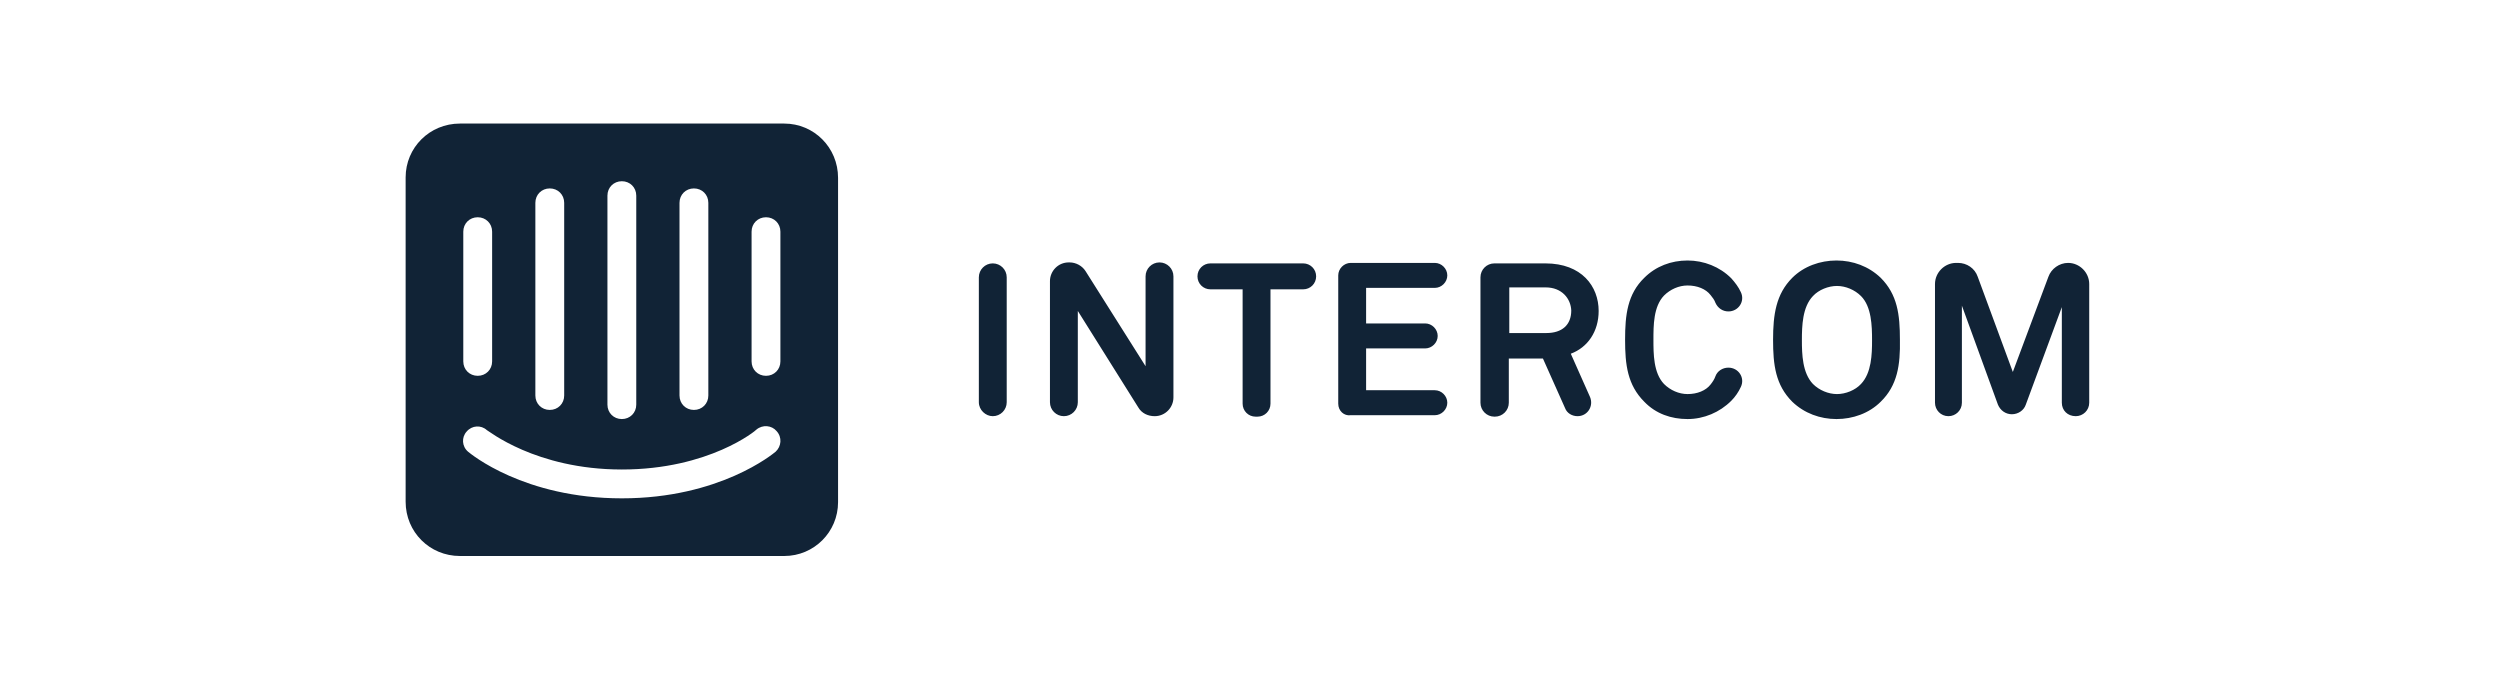 <svg width="206" height="56" viewBox="0 0 206 56" fill="none" xmlns="http://www.w3.org/2000/svg">
<g id="Tech Logos Intercom">
<g id="Logo">
<path id="Vector" d="M80.657 33.145V22.851C80.657 22.217 81.171 21.703 81.805 21.703C82.438 21.703 82.953 22.217 82.953 22.851V33.145C82.953 33.778 82.438 34.293 81.805 34.293C81.211 34.293 80.657 33.778 80.657 33.145ZM93.801 33.58L88.812 25.622V33.145C88.812 33.778 88.298 34.293 87.664 34.293C87.031 34.293 86.516 33.778 86.516 33.145V23.168C86.516 22.336 87.189 21.623 88.06 21.623H88.139C88.654 21.623 89.169 21.901 89.446 22.336L94.395 30.175V22.772C94.395 22.138 94.909 21.623 95.543 21.623C96.176 21.623 96.691 22.138 96.691 22.772V32.749C96.691 33.58 96.018 34.293 95.147 34.293C94.593 34.293 94.078 34.055 93.801 33.58ZM104.688 23.841V33.263C104.688 33.857 104.213 34.332 103.619 34.332H103.461C102.867 34.332 102.392 33.857 102.392 33.263V23.841H99.74C99.146 23.841 98.671 23.366 98.671 22.772C98.671 22.178 99.146 21.703 99.74 21.703H107.381C107.975 21.703 108.45 22.178 108.45 22.772C108.45 23.366 107.975 23.841 107.381 23.841H104.688ZM110.271 33.263V22.692C110.271 22.138 110.746 21.663 111.3 21.663H118.229C118.783 21.663 119.258 22.138 119.258 22.692C119.258 23.247 118.783 23.722 118.229 23.722H112.567V26.651H117.437C117.991 26.651 118.466 27.127 118.466 27.681C118.466 28.235 117.991 28.71 117.437 28.71H112.567V32.155H118.229C118.783 32.155 119.258 32.63 119.258 33.184C119.258 33.738 118.783 34.213 118.229 34.213H111.3C110.746 34.293 110.271 33.857 110.271 33.263ZM128.958 33.62L127.137 29.542H124.326V33.184C124.326 33.818 123.811 34.332 123.178 34.332H123.138C122.504 34.332 121.99 33.818 121.99 33.184V22.851C121.99 22.217 122.504 21.703 123.138 21.703H127.335C130.343 21.703 131.729 23.603 131.729 25.622C131.729 27.325 130.819 28.631 129.433 29.146L131.017 32.709C131.333 33.461 130.819 34.293 129.987 34.293C129.552 34.293 129.116 34.055 128.958 33.62ZM127.374 23.682H124.365V27.443H127.414C128.72 27.443 129.472 26.77 129.472 25.583C129.433 24.593 128.681 23.682 127.374 23.682ZM142.656 33.026C141.706 33.976 140.4 34.53 139.054 34.53C137.707 34.53 136.441 34.095 135.49 33.105C134.105 31.719 133.907 30.056 133.907 27.998C133.907 25.939 134.105 24.236 135.49 22.89C136.441 21.94 137.707 21.465 139.054 21.465C140.4 21.465 141.706 21.98 142.656 22.93C142.973 23.286 143.25 23.643 143.448 24.078C143.804 24.83 143.25 25.662 142.419 25.662C141.944 25.662 141.548 25.385 141.35 24.949C141.271 24.712 141.112 24.514 140.954 24.316C140.558 23.801 139.845 23.524 139.054 23.524C138.341 23.524 137.628 23.841 137.114 24.355C136.243 25.266 136.243 26.81 136.243 27.998C136.243 29.146 136.243 30.729 137.114 31.64C137.628 32.155 138.341 32.471 139.054 32.471C139.845 32.471 140.558 32.194 140.954 31.68C141.112 31.482 141.271 31.244 141.35 31.007C141.508 30.571 141.944 30.294 142.419 30.294C143.25 30.294 143.804 31.125 143.448 31.878C143.25 32.313 142.973 32.709 142.656 33.026ZM154.969 33.105C154.019 34.055 152.673 34.53 151.327 34.53C149.981 34.53 148.674 34.055 147.684 33.105C146.299 31.719 146.101 30.056 146.101 27.998C146.101 25.939 146.338 24.236 147.684 22.89C148.635 21.94 149.981 21.465 151.327 21.465C152.673 21.465 153.979 21.94 154.969 22.89C156.355 24.276 156.553 25.939 156.553 27.998C156.592 30.056 156.355 31.759 154.969 33.105ZM153.346 24.395C152.831 23.88 152.079 23.563 151.366 23.563C150.654 23.563 149.862 23.88 149.387 24.395C148.516 25.305 148.476 26.849 148.476 28.037C148.476 29.185 148.516 30.729 149.387 31.64C149.902 32.155 150.654 32.471 151.366 32.471C152.079 32.471 152.871 32.155 153.346 31.64C154.217 30.729 154.257 29.185 154.257 28.037C154.257 26.849 154.217 25.266 153.346 24.395ZM169.895 33.184V25.305L166.926 33.342C166.767 33.818 166.292 34.134 165.778 34.134C165.263 34.134 164.827 33.818 164.629 33.342L161.66 25.187V33.184C161.66 33.818 161.145 34.293 160.552 34.293C159.918 34.293 159.443 33.778 159.443 33.184V23.405C159.443 22.455 160.235 21.663 161.185 21.663H161.343C162.056 21.663 162.729 22.099 162.967 22.811L165.857 30.65L168.786 22.811C169.024 22.138 169.697 21.663 170.41 21.663C171.36 21.663 172.152 22.455 172.152 23.405V33.184C172.152 33.818 171.637 34.293 171.043 34.293C170.37 34.293 169.895 33.818 169.895 33.184ZM64.622 10.182H37.898C35.404 10.182 33.424 12.161 33.424 14.616V41.34C33.424 43.834 35.404 45.814 37.898 45.814H64.622C67.077 45.814 69.056 43.834 69.056 41.379V14.655C69.056 12.161 67.077 10.182 64.622 10.182ZM55.991 16.714C55.991 16.041 56.506 15.526 57.179 15.526C57.852 15.526 58.367 16.041 58.367 16.714V32.59C58.367 33.263 57.852 33.778 57.179 33.778C56.506 33.778 55.991 33.263 55.991 32.59V16.714ZM50.053 16.12C50.053 15.447 50.567 14.933 51.24 14.933C51.913 14.933 52.428 15.447 52.428 16.12V33.342C52.428 34.016 51.913 34.53 51.24 34.53C50.567 34.53 50.053 34.016 50.053 33.342V16.12ZM44.114 16.714C44.114 16.041 44.629 15.526 45.302 15.526C45.975 15.526 46.489 16.041 46.489 16.714V32.59C46.489 33.263 45.975 33.778 45.302 33.778C44.629 33.778 44.114 33.263 44.114 32.59V16.714ZM38.175 19.09C38.175 18.417 38.69 17.902 39.363 17.902C40.036 17.902 40.551 18.417 40.551 19.09V29.779C40.551 30.452 40.036 30.967 39.363 30.967C38.69 30.967 38.175 30.452 38.175 29.779V19.09ZM63.91 37.222C63.712 37.381 59.317 41.063 51.24 41.063C43.164 41.063 38.769 37.381 38.571 37.222C38.057 36.787 38.017 36.035 38.453 35.559C38.888 35.045 39.64 35.005 40.115 35.441C40.194 35.441 44.114 38.687 51.24 38.687C58.446 38.687 62.326 35.441 62.326 35.401C62.841 34.966 63.593 35.045 63.989 35.52C64.464 36.035 64.385 36.787 63.91 37.222ZM64.305 29.779C64.305 30.452 63.791 30.967 63.118 30.967C62.445 30.967 61.93 30.452 61.93 29.779V19.09C61.93 18.417 62.445 17.902 63.118 17.902C63.791 17.902 64.305 18.417 64.305 19.09V29.779Z" fill="#112336"/>
</g>
</g>
</svg>
